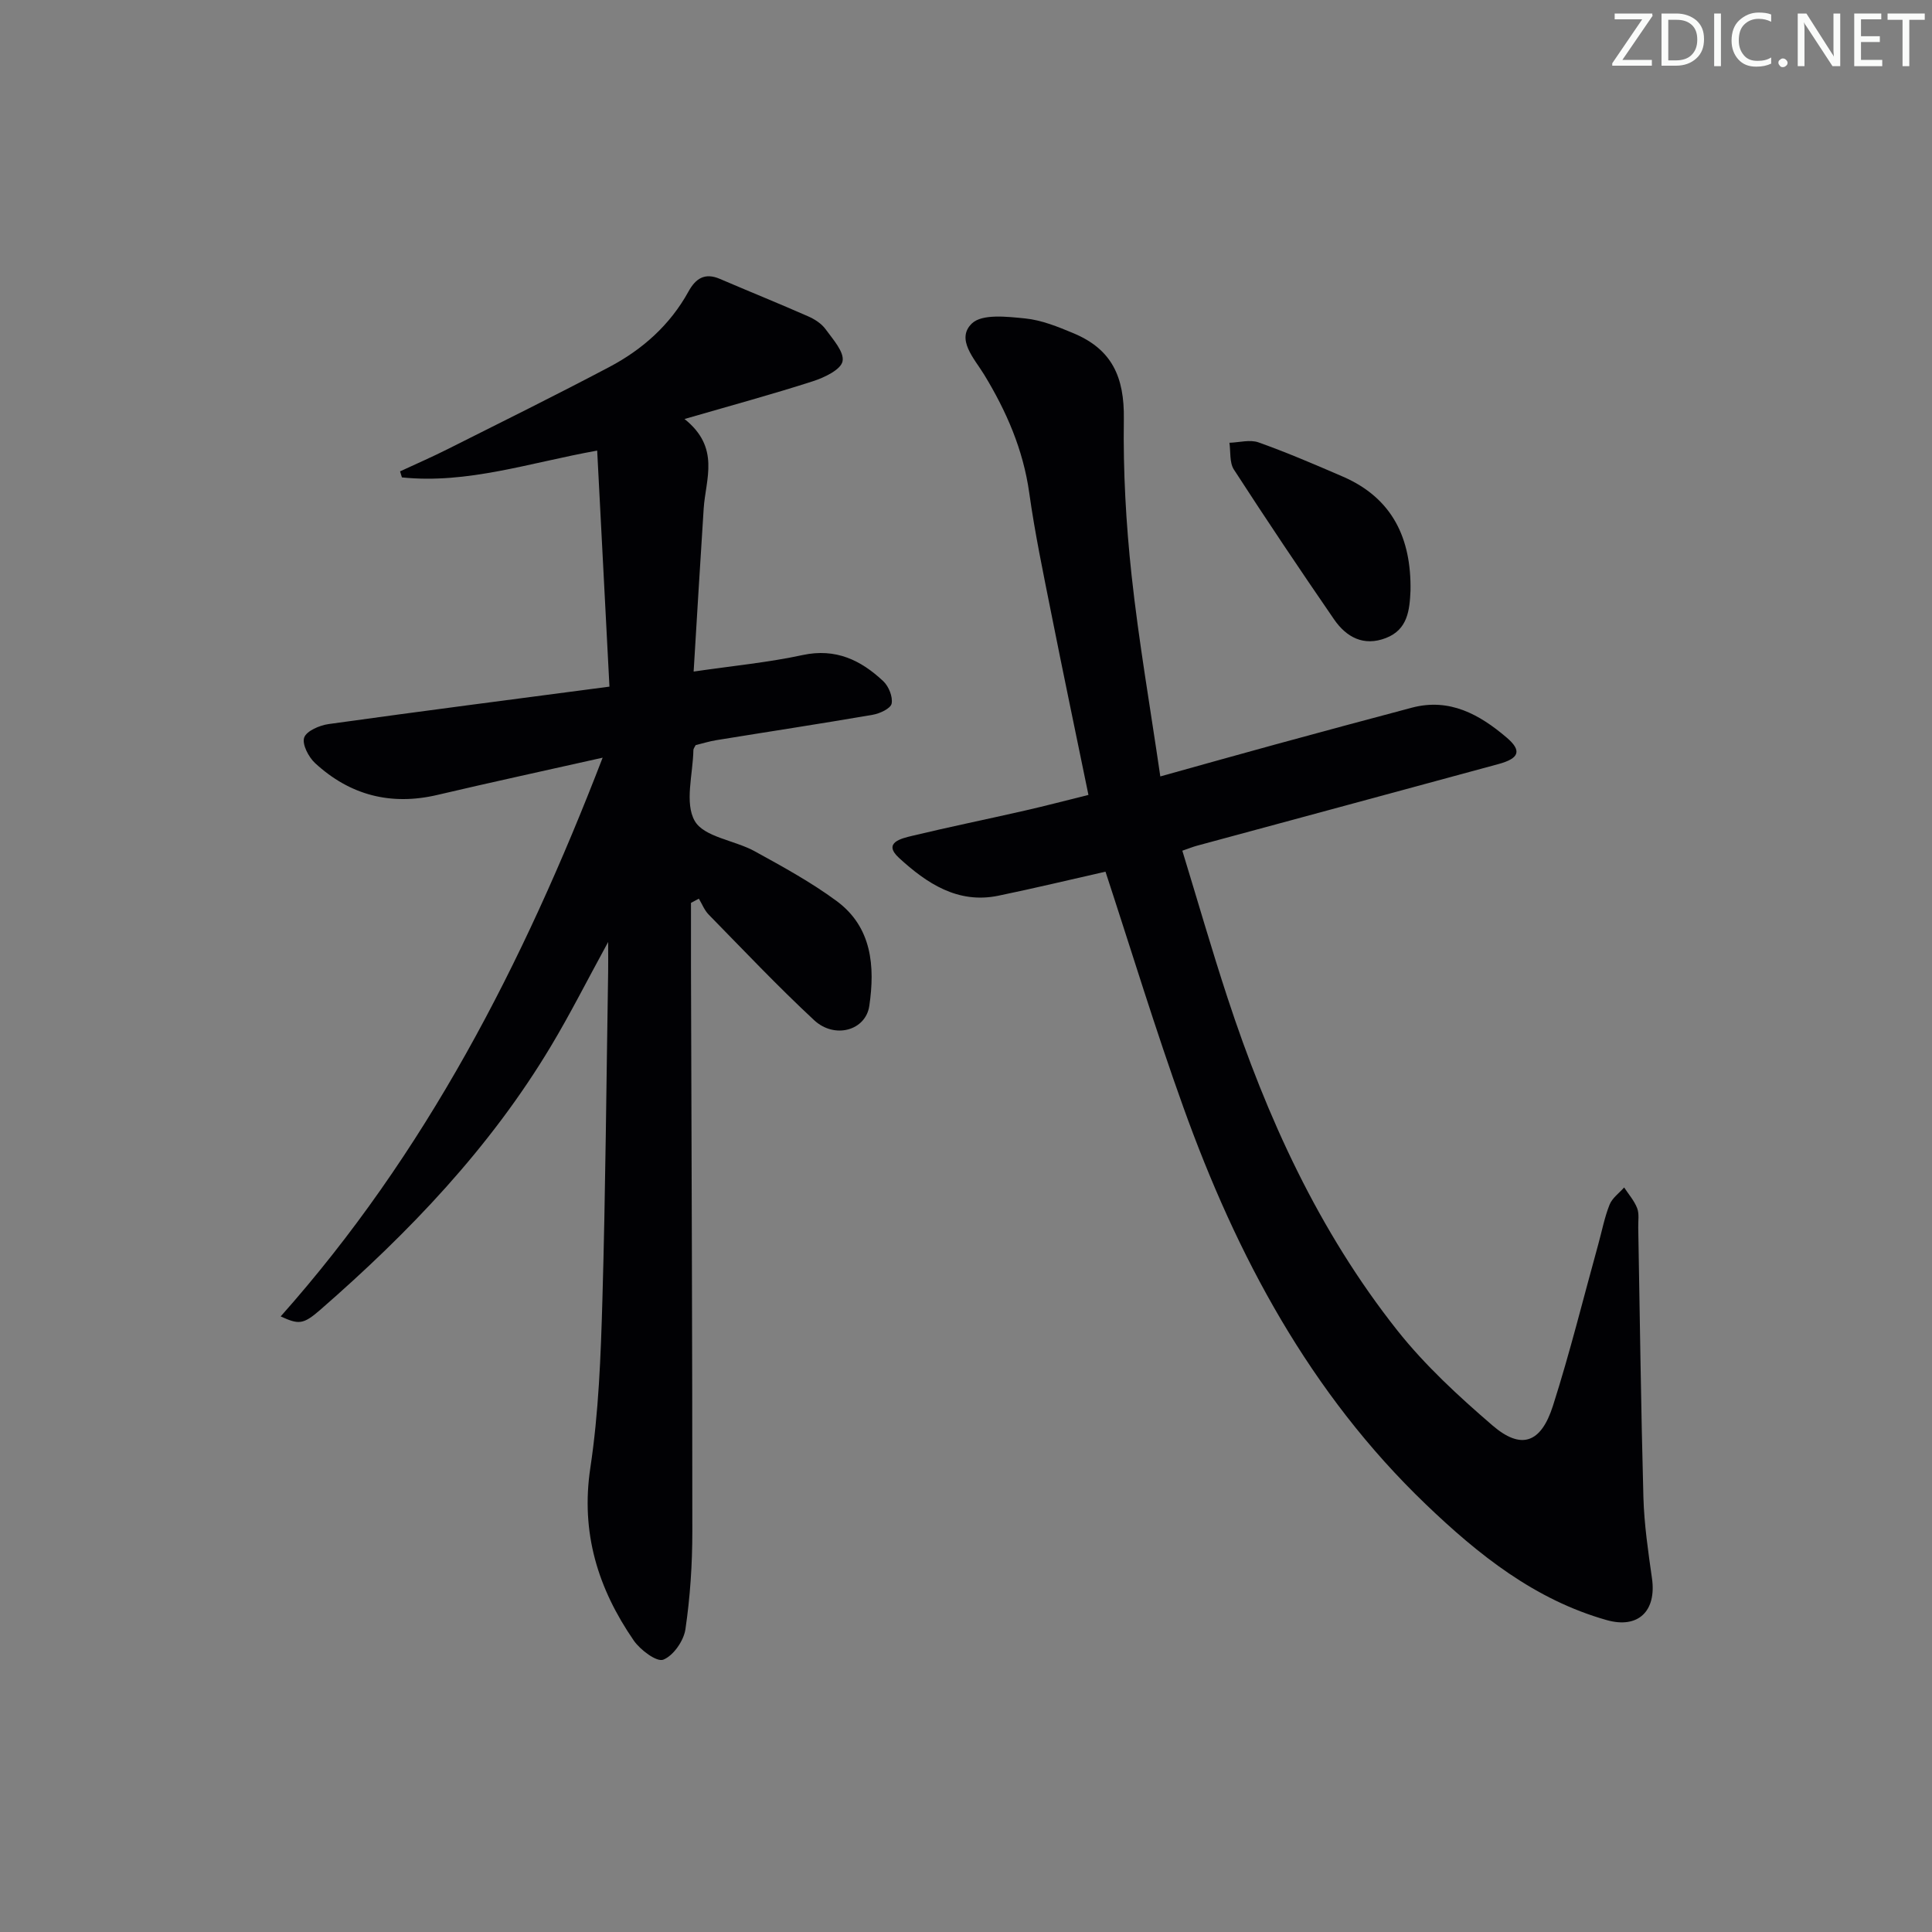 <svg enable-background="new 0 0 400 400" viewBox="0 0 400 400" xmlns="http://www.w3.org/2000/svg"><rect x="0" y="0" width="400" height="400" fill="#808080" stroke="none"/><g fill="#fafbfa"><path d="m342.2 3.2-6.3 9.2h6.1v1.2h-8.2v-.5l6.2-9.1h-5.7v-1.2h7.8v.4z"/><path d="m344 13.7v-10.9h3.1c1.6 0 3 .5 4.1 1.4 1.1 1 1.6 2.2 1.6 3.9s-.5 3-1.6 4-2.5 1.5-4.2 1.5h-3zm1.4-9.6v8.4h1.6c1.4 0 2.5-.4 3.2-1.1.8-.8 1.2-1.8 1.2-3.2s-.4-2.4-1.2-3.1-1.8-1-3.1-1z"/><path d="m356.3 2.8v10.9h-1.4v-10.9z"/><path d="m366.6 13.2c-.8.4-1.8.6-3 .6-1.6 0-2.8-.5-3.7-1.5s-1.4-2.3-1.4-3.9c0-1.7.5-3.2 1.6-4.2s2.4-1.6 4-1.6c1 0 1.9.1 2.6.4v1.5c-.8-.4-1.6-.6-2.6-.6-1.2 0-2.2.4-3 1.2s-1.1 1.9-1.1 3.3c0 1.3.4 2.3 1.1 3.1s1.6 1.1 2.8 1.1c1.1 0 2-.2 2.8-.7v1.3z"/><path d="m368.2 13c0-.3.1-.5.3-.6.2-.2.4-.3.6-.3.3 0 .5.1.7.3s.3.4.3.6-.1.5-.3.6c-.2.2-.4.3-.7.3s-.5-.1-.6-.3c-.2-.2-.3-.4-.3-.6z"/><path d="m381.1 13.7h-1.7l-5.5-8.4c-.2-.2-.3-.5-.4-.7 0 .2.1.8.1 1.5v7.6h-1.4v-10.9h1.8l5.3 8.3c.3.4.4.6.4.8 0-.3-.1-.8-.1-1.6v-7.5h1.4v10.9z"/><path d="m389.7 13.7h-5.8v-10.9h5.6v1.2h-4.2v3.5h3.9v1.2h-3.9v3.7h4.4z"/><path d="m398.4 4.1h-3.1v9.6h-1.4v-9.6h-3.1v-1.3h7.7v1.3z"/></g><path d="m141.72 86.75c7.46 5.94 4.37 12.41 3.97 18.54-.72 11.07-1.37 22.14-2.08 33.75 8.22-1.2 15.49-1.89 22.57-3.42 6.84-1.47 12.05 1.05 16.69 5.41 1.13 1.06 2.01 3.24 1.73 4.65-.21 1.02-2.46 2.06-3.93 2.31-10.78 1.86-21.6 3.5-32.4 5.26-1.46.24-2.89.69-4.24 1.02-.21.43-.47.72-.47 1.02-.09 4.99-1.86 10.95.28 14.68 1.92 3.35 8.27 3.99 12.42 6.28 5.8 3.19 11.66 6.39 16.97 10.31 7.31 5.4 7.95 13.53 6.75 21.7-.75 5.11-7.18 6.9-11.42 2.96-7.54-7.01-14.63-14.51-21.84-21.87-.88-.9-1.36-2.18-2.03-3.29-.54.29-1.09.58-1.63.87 0 4.41-.01 8.82 0 13.24.11 38.98.29 77.97.28 116.95 0 6.74-.45 13.54-1.43 20.2-.35 2.39-2.5 5.48-4.59 6.3-1.36.53-4.76-2.02-6.11-3.97-7.39-10.73-11.01-22.29-8.99-35.73 1.73-11.47 2.17-23.18 2.5-34.81.65-22.63.82-45.26 1.19-67.9.03-1.59 0-3.19 0-6.18-4.38 8.01-7.85 14.9-11.81 21.51-12.61 21.09-29.38 38.6-47.79 54.64-3.55 3.09-4.46 3.07-8.2 1.37 29.94-33.67 50.14-72.81 66.66-115.68-12.28 2.76-23.25 5.13-34.17 7.7-9.67 2.28-18.15.08-25.37-6.58-1.35-1.25-2.73-3.92-2.25-5.29.49-1.38 3.19-2.53 5.06-2.79 19.05-2.66 38.13-5.11 58.14-7.75-.86-16.48-1.69-32.46-2.54-48.87-13.94 2.5-26.86 6.96-40.43 5.55-.13-.42-.25-.83-.38-1.25 3.34-1.55 6.72-3.02 10.01-4.68 11.13-5.59 22.29-11.11 33.3-16.92 6.88-3.63 12.59-8.71 16.4-15.63 1.49-2.71 3.38-3.96 6.5-2.62 6.08 2.61 12.23 5.09 18.29 7.76 1.34.59 2.75 1.49 3.59 2.65 1.52 2.09 3.91 4.73 3.52 6.65-.35 1.74-3.75 3.36-6.1 4.12-8.3 2.68-16.75 4.97-26.62 7.83z" fill="#010104"/><path d="m228.88 180.47c-7.33 1.66-14.74 3.44-22.19 4.98-8.44 1.74-14.89-2.63-20.56-7.83-3.45-3.17.54-4.04 2.73-4.57 7.74-1.86 15.54-3.45 23.3-5.22 4.35-.99 8.67-2.13 13.19-3.25-2.61-12.71-5.22-25.14-7.7-37.61-1.65-8.29-3.39-16.58-4.56-24.95-1.26-8.94-4.71-16.86-9.34-24.47-1.99-3.26-5.91-7.35-2.52-10.59 2.12-2.02 7.31-1.4 11.02-1.03 3.39.34 6.76 1.71 9.97 3.05 8.02 3.34 10.58 9.09 10.46 17.77-.16 10.77.44 21.62 1.6 32.34 1.48 13.65 3.84 27.2 5.95 41.66 8.61-2.39 16.19-4.54 23.79-6.61 9.43-2.57 18.87-5.13 28.32-7.63 7.79-2.05 13.99 1.42 19.58 6.18 3.22 2.74 2.65 4.33-1.71 5.51-20.81 5.67-41.63 11.27-62.44 16.91-.78.21-1.53.52-2.98 1.02 3.13 10.23 6.05 20.38 9.34 30.4 8.13 24.79 18.89 48.36 35.17 68.92 5.73 7.23 12.67 13.62 19.7 19.67 5.93 5.1 10.03 3.72 12.52-4.06 3.53-11.05 6.31-22.35 9.41-33.54.75-2.72 1.28-5.52 2.32-8.12.55-1.37 1.98-2.38 3.01-3.55.93 1.42 2.1 2.75 2.7 4.3.45 1.17.19 2.63.22 3.96.34 18.64.56 37.27 1.07 55.91.16 5.61.99 11.23 1.78 16.8.94 6.7-2.82 10.46-9.39 8.6-14.85-4.2-26.53-13.51-37.42-23.95-23.98-22.99-39.17-51.43-50.23-82.26-5.77-16.04-10.74-32.38-16.11-48.74z" fill="#010104"/><path d="m292.03 122.28c-.18 4.01-.56 8.06-5.08 9.81-4.62 1.8-8.21-.17-10.75-3.86-7.05-10.25-13.98-20.58-20.74-31.02-.93-1.44-.65-3.67-.92-5.54 2.02-.06 4.25-.71 6.02-.08 5.92 2.11 11.71 4.6 17.47 7.09 10.3 4.47 14.18 12.83 14 23.6z" fill="#010104"/></svg>